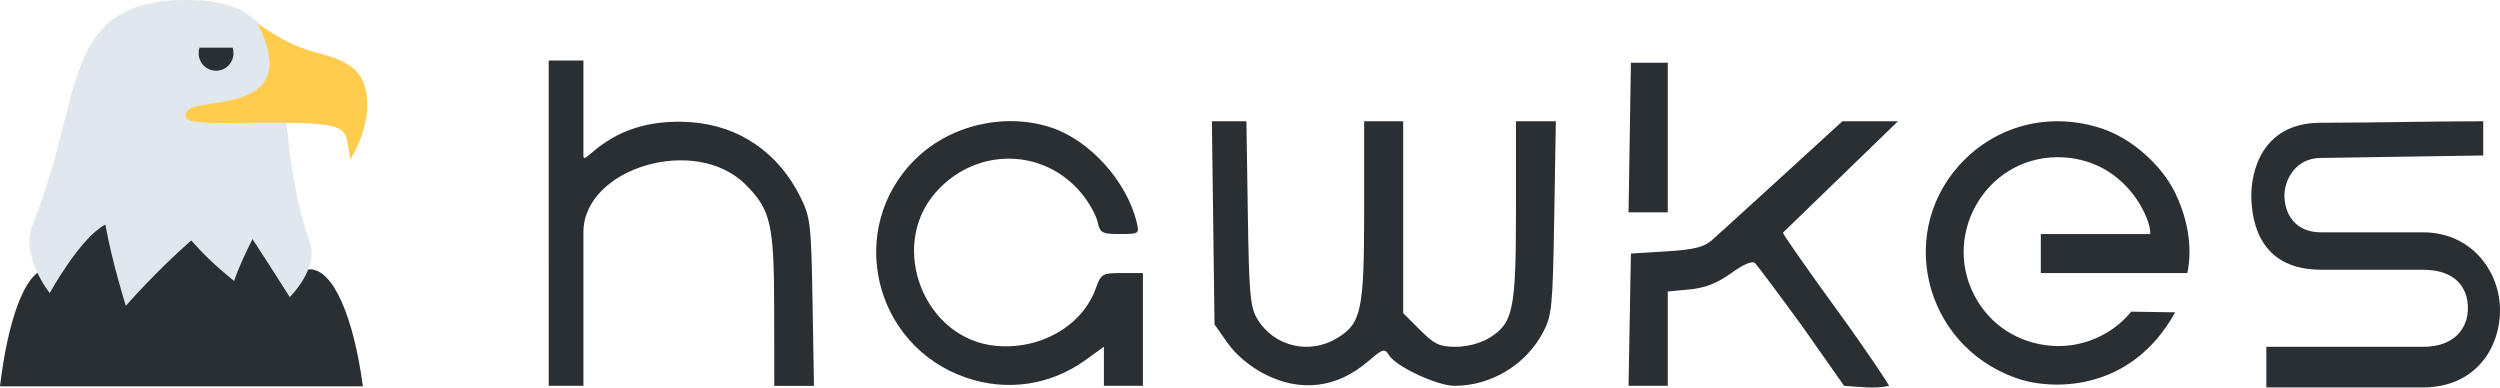 <?xml version="1.0" encoding="UTF-8"?>
<!-- Created with Inkscape (http://www.inkscape.org/) -->
<svg width="196.89mm" height="30.519mm" version="1.1" viewBox="0 0 196.89 30.519" xml:space="preserve" xmlns="http://www.w3.org/2000/svg"><g transform="translate(-12.215 -91.695)"><g transform="matrix(-.922 0 0 .922 43.108 88.929)"><path d="m7.042 26c0.33 0 0.651 0.121 0.963 0.331 1.368-8.106 20.362-8.248 21.755-0.29 1.666 0.412 3.08 4.378 3.748 9.959h-31c0.793-5.899 2.522-10 4.534-10z" fill="#292f33"/><path d="m7.043 23.688c3.923-11.155-0.535-20.688 10.465-20.688s8.736 8.173 13.193 19.125c1.119 2.75-1.443 5.908-1.443 5.908s-2.612-4.756-4.75-5.846c-0.591 3.277-1.75 6.938-1.75 6.938s-2.581-2.965-5.587-5.587c-0.879 1.009-2.065 2.183-3.663 3.462-0.349-1.048-0.943-2.339-1.568-3.576-1.468 2.238-3.182 4.951-3.182 4.951s-2.507-2.435-1.715-4.687z" fill="#e1e8ed"/><path d="m11.507 5c-4.36 3.059-5.542 2.16-7.812 3.562-2.125 1.312-2 4.938-0.125 8.062 0.579-2.661-0.5-3.149 6.938-3.149 5 0 7.928 0.289 7-1-0.927-1.289-10.027 0.459-6.001-7.475z" fill="#ffcc4d"/><path d="m16.535 7.517a1.484 1.484 0 1 1-2.967 0c0-0.157 0.031-0.305 0.076-0.446h2.816c0.044 0.141 0.075 0.289 0.075 0.446z" fill="#292f33"/></g><path d="m55.429 96.462h2.733v7.515c0.023 1.005 1.988-3.123 8.459-2.659 3.814 0.274 6.908 2.396 8.648 5.93 0.774 1.572 0.835 2.111 0.939 8.258l0.112 6.576h-3.127l-0.008-6.064c-0.008-6.68-0.266-7.803-2.249-9.784-3.972-3.968-12.773-1.294-12.773 3.745v12.102h-2.733zm32.864 24.973c-7.329-2.531-9.479-11.789-3.994-17.196 2.741-2.703 7.064-3.709 10.717-2.495 3.034 1.008 5.936 4.224 6.717 7.443 0.223 0.92 0.196 0.939-1.319 0.939-1.419 0-1.565-0.08-1.759-0.964-0.116-0.53-0.681-1.534-1.256-2.23-2.988-3.625-8.353-3.66-11.5-0.076-3.748 4.269-0.904 11.534 4.726 12.075 3.503 0.337 6.815-1.555 7.88-4.501 0.427-1.18 0.512-1.23 2.084-1.23h1.639v8.882h-3.074v-3.079l-1.422 1.03c-2.768 2.005-6.211 2.516-9.439 1.401zm23.46-0.307c-1.139-0.595-2.215-1.506-2.857-2.42l-1.031-1.465-0.103-7.999-0.103-7.999h2.719l0.11 7.259c0.097 6.387 0.187 7.387 0.754 8.323 1.312 2.167 4.1 2.827 6.294 1.489 1.897-1.157 2.114-2.189 2.114-10.058v-7.014h3.074v15.111l1.326 1.326c1.136 1.136 1.54 1.326 2.818 1.325 0.893-7.5e-4 1.946-0.278 2.623-0.691 1.897-1.157 2.115-2.189 2.115-10.058v-7.014h3.14l-0.127 7.601c-0.118 7.03-0.183 7.707-0.877 9.019-1.355 2.564-4.09 4.218-6.976 4.218-1.361 0-4.594-1.509-5.154-2.405-0.354-0.567-0.478-0.531-1.682 0.5-2.453 2.1-5.336 2.435-8.177 0.951zm28.906-9.465 2.784-0.171c2.129-0.131 2.967-0.332 3.563-0.854 0.428-0.376 2.924-2.643 5.545-5.039l4.766-4.355h4.376l-9.061 8.777c0.065 0.224 1.971 2.95 4.235 6.058 2.265 3.108 4.117 5.896 4.117 6.003-1.111 0.259-2.385 0.067-3.533 0l-3.335-4.743c-1.834-2.515-3.486-4.724-3.671-4.909-0.221-0.221-0.869 0.046-1.889 0.778-1.101 0.791-2.053 1.163-3.273 1.28l-1.72 0.165v7.428h-3.092zm30.302 9.793c-7.348-2.623-9.479-11.81-3.994-17.217 2.741-2.703 6.754-3.737 10.741-2.435 2.439 0.796 4.726 2.908 5.765 4.983 0.967 1.931 1.462 4.27 1.008 6.414h-11.54v-3.074h8.614c0.148-1.016-1.89-6.024-7.28-6.052-5.79 7e-3 -9.325 6.392-6.313 11.334 1.38 2.265 3.651 3.388 5.953 3.528 2.233 0.136 4.603-0.807 6.145-2.697l3.464 0.052c-3.572 6.443-9.938 6.13-12.563 5.165zm19.743-2.448h12.34c2.523 0 3.533-1.508 3.533-3.041 0-1.573-0.932-3.027-3.533-3.027-2.587 0-5.456-4e-3 -8.043-4e-3 -4.624 0-5.481-3.474-5.481-5.878 0-1.596 0.672-5.696 5.481-5.696 4.261 0 8.523-0.117 12.783-0.117v2.694l-12.783 0.195c-2.074 0-2.873 1.836-2.874 2.924-1e-3 1.473 0.834 2.934 2.874 2.934h8.043c3.756 0 5.991 2.989 6.058 5.976 0.069 3.054-1.887 6.238-6.058 6.238h-12.34zm-50.045-22.375h2.904v11.785h-3.091z" fill="#292f33" stroke-width="1.291"/></g></svg>
